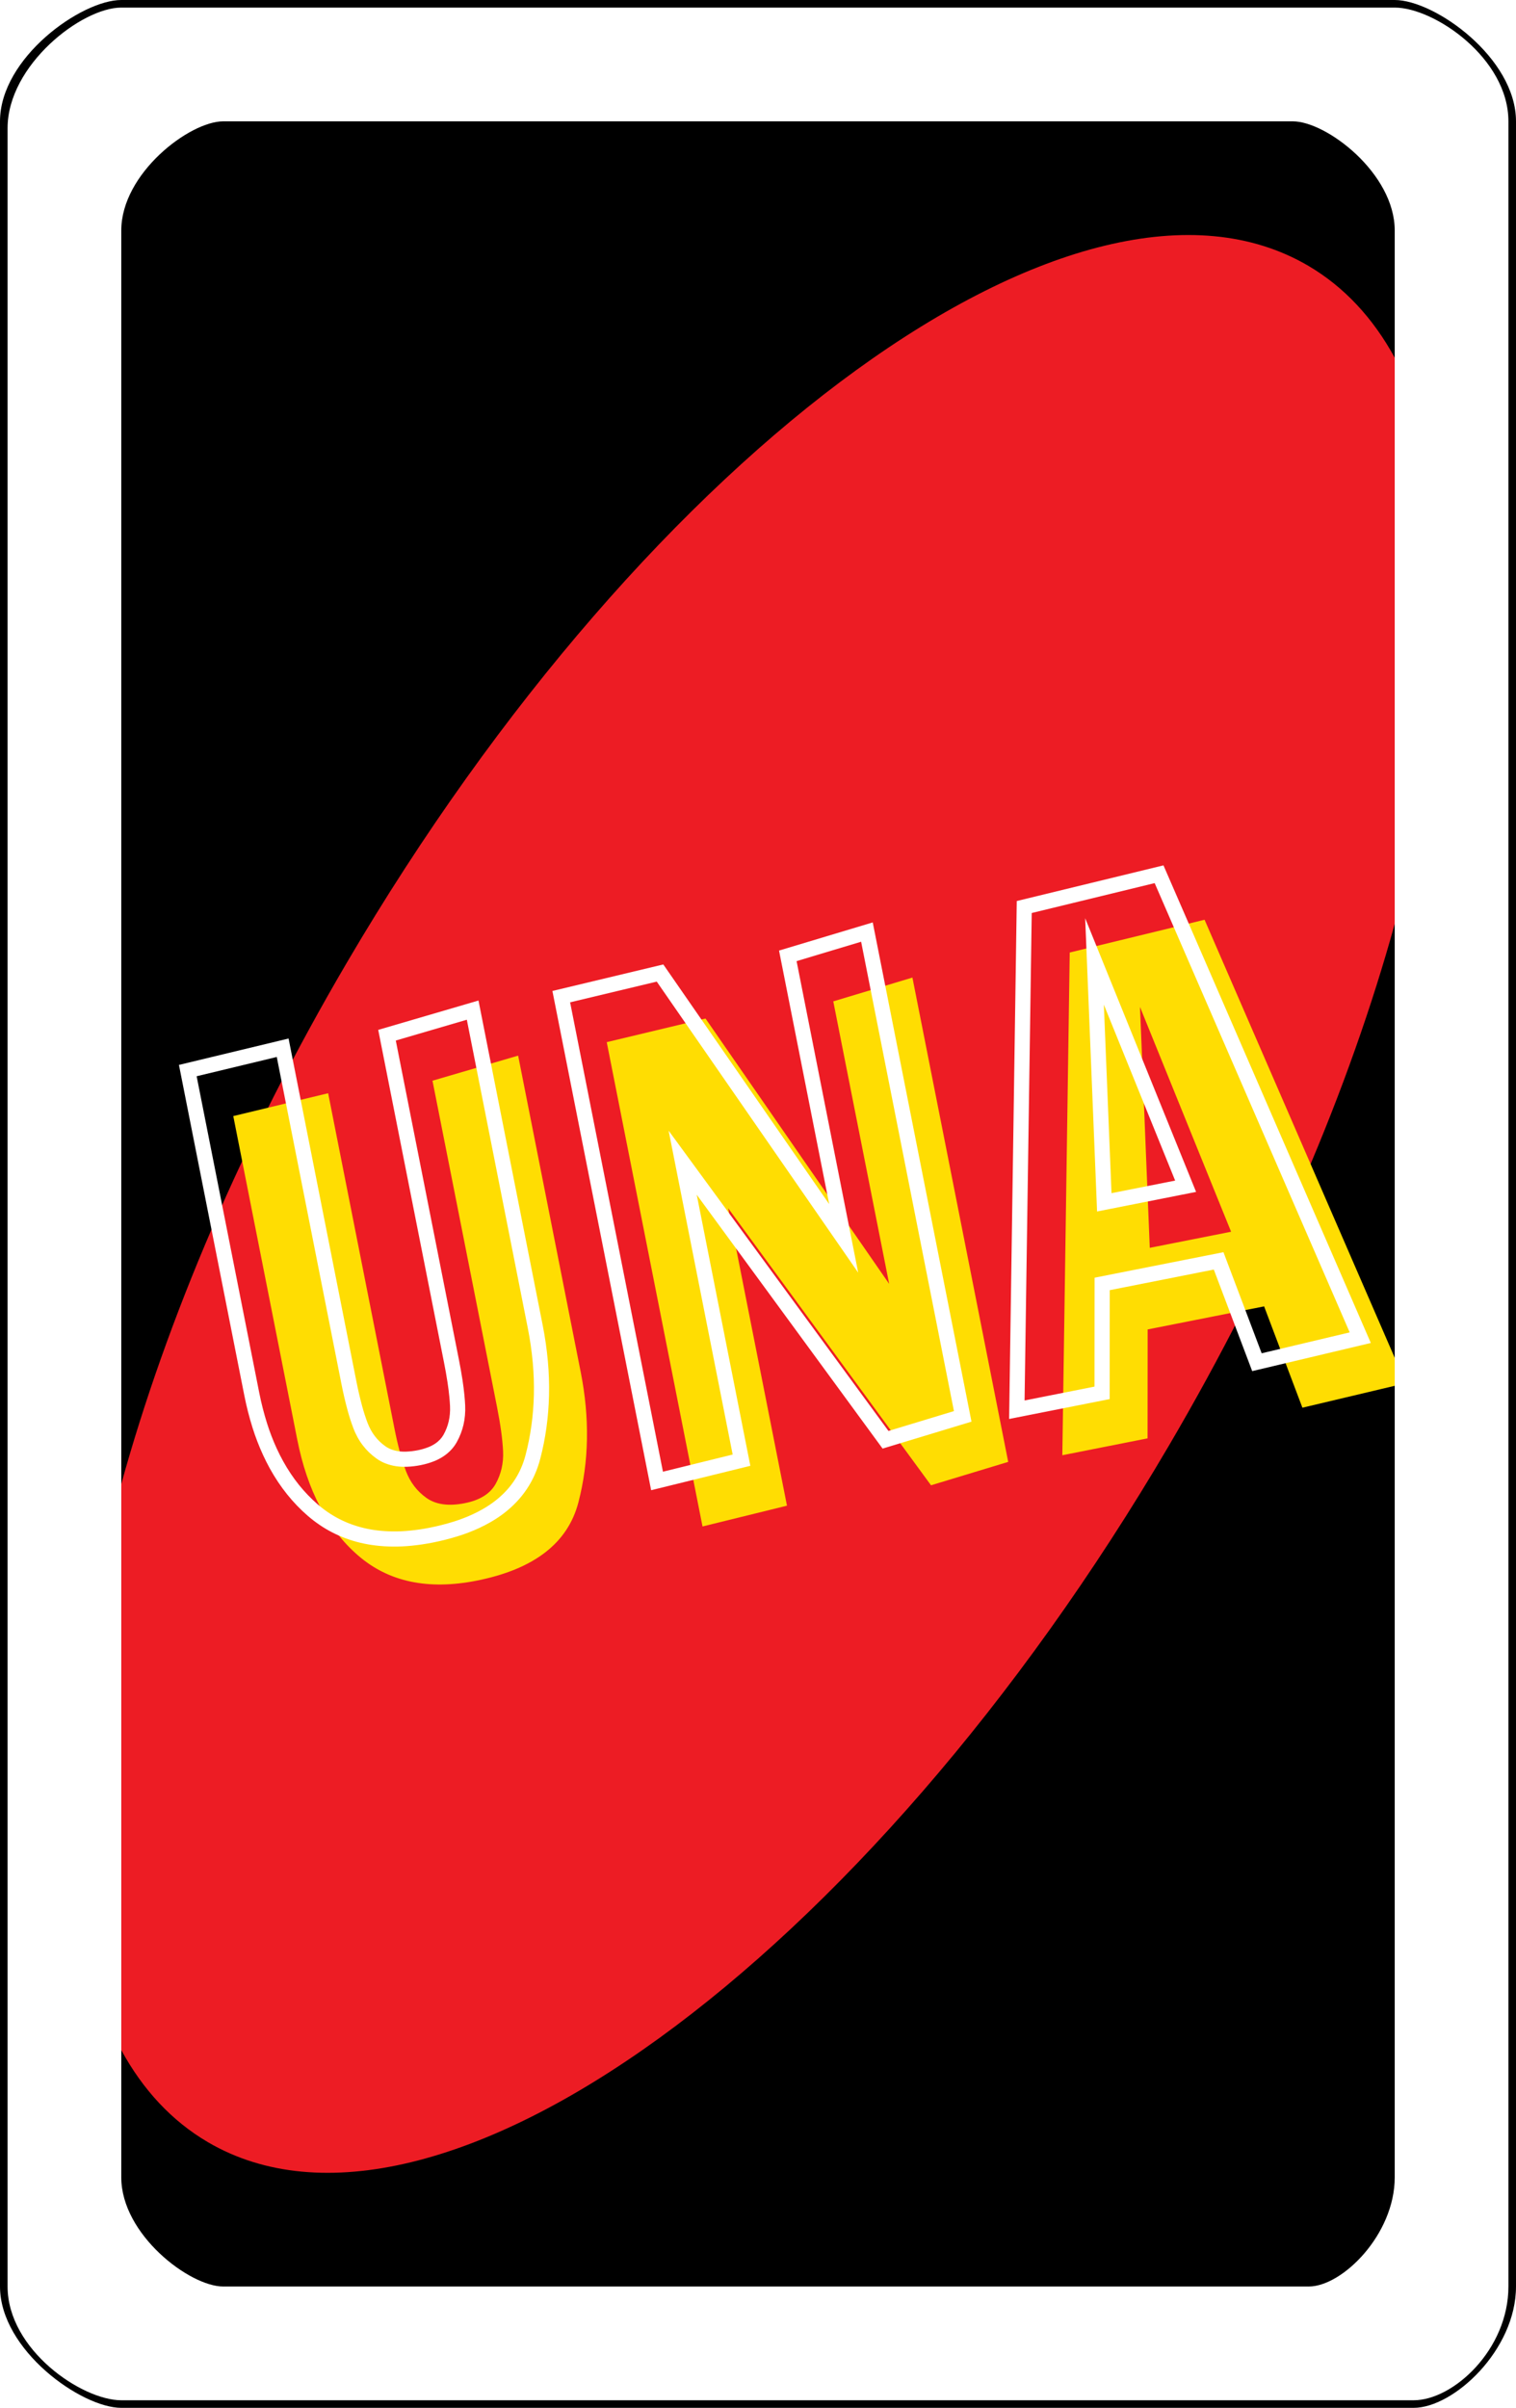 <?xml version="1.0" encoding="UTF-8" standalone="no"?><!-- Generator: Gravit.io --><svg xmlns="http://www.w3.org/2000/svg" xmlns:xlink="http://www.w3.org/1999/xlink" style="isolation:isolate" viewBox="0 0 800 1270" width="800pt" height="1270pt"><defs><clipPath id="_clipPath_3kQVAeRvH3w983XBrRhRcUqp2VKczQhR"><rect width="800" height="1270"/></clipPath></defs><g clip-path="url(#_clipPath_3kQVAeRvH3w983XBrRhRcUqp2VKczQhR)"><path d=" M 800 64 C 800 30.523 757.12 0 736 0 L 64 0 C 42.912 0 0 30.523 0 64 L 0 1206 C 0 1239.477 42.912 1270 64 1270 L 746 1270 C 767.12 1270 800 1239.477 800 1206 L 800 64 Z " fill-rule="evenodd" fill="rgb(0,0,0)"/><path d=" M 796 64 C 796 30.734 756.908 4 736 4 L 64 4 C 43.123 4 4 34.331 4 67.597 L 4 1206 C 4 1239.266 43.123 1266 64 1266 L 746 1266 C 766.908 1266 796 1239.266 796 1206 L 796 64 Z " fill-rule="evenodd" fill="rgb(255,255,255)"/><path d=" M 736 121.55 C 736 91.446 699.98 64 682.24 64 L 117.76 64 C 100.046 64 64 91.446 64 121.55 L 64 1092 L 64 1148.45 C 64 1178.554 100.046 1206 117.76 1206 L 690.64 1206 C 708.38 1206 736 1178.554 736 1148.45 L 736 121.55 Z " fill-rule="evenodd" fill="rgb(0,0,0)"/><path d=" M 736 487.269 C 712.108 573.787 672.058 668.379 616.946 762.301 C 456.692 1035.404 229.377 1200.087 109.641 1129.828 C 90.594 1118.651 75.409 1102.199 64 1081.315 L 64 1081.315 L 64 782.731 C 87.892 696.214 127.942 601.621 183.054 507.699 C 343.308 234.596 570.623 69.913 690.359 140.172 C 709.406 151.349 724.591 167.801 736 188.685 L 736 487.269 L 736 487.269 Z " fill="rgb(237,28,36)"/><defs><filter id="mMmbsWgcopxNHIYBKUl4K9BGfQYiFbVE" x="-200%" y="-200%" width="400%" height="400%" filterUnits="objectBoundingBox" color-interpolation-filters="sRGB"><feGaussianBlur xmlns="http://www.w3.org/2000/svg" in="SourceGraphic" stdDeviation="0"/><feOffset xmlns="http://www.w3.org/2000/svg" dx="24" dy="24" result="pf_100_offsetBlur"/><feFlood xmlns="http://www.w3.org/2000/svg" flood-color="#000000" flood-opacity="1"/><feComposite xmlns="http://www.w3.org/2000/svg" in2="pf_100_offsetBlur" operator="in" result="pf_100_dropShadow"/><feBlend xmlns="http://www.w3.org/2000/svg" in="SourceGraphic" in2="pf_100_dropShadow" mode="normal"/></filter></defs><g filter="url(#mMmbsWgcopxNHIYBKUl4K9BGfQYiFbVE)"><path d=" M 227.506 809.705 L 227.506 809.705 Q 189.051 817.314 164.933 796.398 L 164.933 796.398 L 164.933 796.398 Q 140.814 775.482 132.865 735.311 L 132.865 735.311 L 99.1 564.669 L 149.164 552.622 L 184.152 729.444 L 184.152 729.444 Q 186.801 742.834 190.181 751.799 L 190.181 751.799 L 190.181 751.799 Q 193.56 760.763 201.031 766.064 L 201.031 766.064 L 201.031 766.064 Q 208.502 771.365 221.206 768.851 L 221.206 768.851 L 221.206 768.851 Q 233.223 766.473 237.563 758.657 L 237.563 758.657 L 237.563 758.657 Q 241.904 750.841 241.477 741.471 L 241.477 741.471 L 241.477 741.471 Q 241.05 732.1 238.264 718.023 L 238.264 718.023 L 204.228 546.008 L 249.42 532.784 L 282.438 699.649 L 282.438 699.649 Q 289.639 736.044 281.233 768.391 L 281.233 768.391 L 281.233 768.391 Q 272.827 800.737 227.506 809.705 L 227.506 809.705 L 227.506 809.705 Z  M 508.032 747.062 L 467.302 759.402 L 360.248 613.253 L 391.295 770.16 L 346.725 781.12 L 296.179 525.673 L 348.303 513.218 L 445.212 653.17 L 415.727 504.159 L 457.486 491.614 L 508.032 747.062 L 508.032 747.062 Z  M 581.571 734.651 L 536.593 743.551 L 540.5 478.399 L 611.647 461.11 L 717.814 705.552 L 663.287 718.482 L 643.079 665.038 L 581.62 677.199 L 581.571 734.651 L 581.571 734.651 Z  M 577.576 507.099 L 582.738 634.163 L 625.656 625.671 L 577.576 507.099 L 577.576 507.099 Z " fill="rgb(255,221,2)"/></g><path d=" M 228.28 813.63 C 224.63 814.35 220.94 814.9 217.23 815.27 C 213.93 815.61 210.62 815.76 207.31 815.73 C 204.32 815.71 201.32 815.52 198.35 815.17 C 195.58 814.85 192.84 814.36 190.13 813.72 C 187.54 813.1 185 812.33 182.5 811.41 C 180.06 810.52 177.68 809.47 175.37 808.28 C 173.06 807.1 170.82 805.77 168.67 804.31 C 166.45 802.8 164.33 801.17 162.31 799.42 C 160.37 797.74 158.51 795.97 156.73 794.12 C 154.92 792.24 153.19 790.28 151.56 788.24 C 149.87 786.14 148.27 783.96 146.77 781.72 C 145.2 779.37 143.73 776.95 142.36 774.48 C 141.73 773.33 141.12 772.18 140.54 771.02 C 139.93 769.82 139.35 768.61 138.79 767.39 C 136.66 762.75 134.82 757.99 133.29 753.13 C 131.53 747.53 130.08 741.84 128.94 736.09 L 94.43 561.68 L 152.28 547.76 L 188.08 728.67 C 188.94 733.03 189.95 737.37 191.11 741.67 C 191.91 744.62 192.85 747.53 193.92 750.39 C 194.42 751.71 195.02 753 195.7 754.24 C 196.32 755.38 197.03 756.46 197.82 757.49 C 198.59 758.5 199.43 759.44 200.34 760.32 C 201.28 761.22 202.28 762.05 203.35 762.8 C 204.27 763.46 205.28 764 206.34 764.41 C 207.57 764.89 208.86 765.23 210.17 765.42 C 211.61 765.63 213.07 765.71 214.52 765.64 C 216.5 765.55 218.48 765.31 220.43 764.93 C 222.34 764.55 224.21 764.01 226.02 763.31 C 227.31 762.81 228.54 762.17 229.69 761.39 C 230.63 760.76 231.49 760.02 232.26 759.2 C 232.96 758.44 233.57 757.61 234.07 756.72 C 234.69 755.6 235.23 754.44 235.69 753.25 C 236.14 752.08 236.51 750.88 236.79 749.65 C 237.08 748.4 237.28 747.12 237.39 745.84 C 237.52 744.45 237.54 743.05 237.48 741.65 C 237.45 740.89 237.4 740.12 237.34 739.36 C 237.28 738.49 237.21 737.62 237.12 736.74 C 236.87 734.2 236.55 731.66 236.16 729.14 C 235.63 725.68 235.02 722.23 234.34 718.8 L 199.59 543.2 L 252.5 527.72 L 286.36 698.87 C 287.62 705.21 288.54 711.61 289.12 718.05 C 289.66 724.02 289.86 730.02 289.72 736.02 C 289.58 741.72 289.13 747.41 288.35 753.05 C 287.58 758.56 286.5 764.02 285.1 769.4 C 284.35 772.29 283.37 775.11 282.16 777.84 C 281 780.46 279.61 782.98 278.02 785.36 C 276.42 787.76 274.62 790.02 272.63 792.12 C 270.53 794.33 268.26 796.37 265.84 798.22 C 264.76 799.04 263.66 799.82 262.53 800.57 C 261.35 801.35 260.14 802.1 258.91 802.81 C 257.95 803.36 256.98 803.89 256 804.4 C 254.98 804.93 253.94 805.44 252.89 805.93 C 249.34 807.58 245.68 808.99 241.95 810.15 C 237.46 811.56 232.9 812.72 228.28 813.63 Z  M 226.73 805.78 C 223.32 806.46 219.88 806.97 216.43 807.31 C 213.42 807.62 210.4 807.76 207.37 807.73 C 204.67 807.71 201.97 807.54 199.28 807.23 C 196.82 806.94 194.39 806.51 191.99 805.94 C 189.71 805.39 187.46 804.71 185.26 803.91 C 183.13 803.12 181.05 802.21 179.03 801.17 C 177 800.13 175.04 798.97 173.16 797.69 C 171.21 796.36 169.34 794.92 167.55 793.38 C 165.8 791.85 164.11 790.25 162.5 788.57 C 160.85 786.86 159.28 785.08 157.79 783.23 C 156.25 781.31 154.79 779.32 153.42 777.27 C 151.98 775.11 150.62 772.89 149.37 770.61 C 148.78 769.55 148.22 768.49 147.68 767.41 C 147.12 766.3 146.58 765.18 146.05 764.04 C 144.06 759.72 142.35 755.27 140.92 750.73 C 139.25 745.41 137.87 740 136.79 734.53 L 103.77 567.66 L 146.05 557.49 L 180.23 730.22 C 181.13 734.76 182.18 739.28 183.39 743.75 C 184.25 746.95 185.27 750.11 186.44 753.21 C 187.07 754.89 187.82 756.52 188.68 758.09 C 189.5 759.58 190.43 761.01 191.47 762.36 C 192.48 763.68 193.6 764.93 194.8 766.09 C 196.02 767.26 197.33 768.34 198.72 769.33 C 200.18 770.37 201.77 771.22 203.45 771.87 C 205.24 772.56 207.1 773.06 209 773.34 C 210.95 773.62 212.92 773.72 214.88 773.63 C 217.27 773.53 219.64 773.24 221.98 772.77 C 224.34 772.31 226.66 771.64 228.9 770.77 C 230.75 770.05 232.52 769.13 234.16 768.03 C 235.61 767.05 236.93 765.92 238.12 764.65 C 239.26 763.42 240.25 762.06 241.06 760.6 C 241.86 759.16 242.56 757.66 243.15 756.13 C 243.74 754.6 244.22 753.04 244.59 751.46 C 244.96 749.83 245.22 748.19 245.36 746.53 C 245.52 744.79 245.55 743.04 245.47 741.29 C 245.43 740.45 245.38 739.61 245.32 738.78 C 245.25 737.84 245.18 736.9 245.08 735.97 C 244.82 733.27 244.48 730.59 244.07 727.91 C 243.52 724.34 242.89 720.79 242.19 717.25 L 208.86 548.82 L 246.35 537.85 L 278.51 700.43 C 279.71 706.49 280.59 712.61 281.15 718.77 C 281.66 724.44 281.85 730.14 281.72 735.83 C 281.59 741.23 281.16 746.61 280.42 751.96 C 279.7 757.16 278.68 762.31 277.36 767.38 C 276.72 769.85 275.88 772.27 274.84 774.6 C 273.87 776.8 272.7 778.92 271.37 780.92 C 270.02 782.95 268.5 784.85 266.83 786.61 C 265.02 788.51 263.07 790.27 260.99 791.85 C 260.05 792.57 259.09 793.25 258.11 793.9 C 257.07 794.59 256 795.25 254.91 795.88 C 254.06 796.37 253.2 796.84 252.33 797.3 C 251.4 797.78 250.47 798.23 249.52 798.67 C 246.29 800.17 242.96 801.45 239.57 802.52 C 235.35 803.83 231.06 804.92 226.73 805.78 Z  M 512.66 749.84 L 465.75 764.05 L 367.67 630.15 L 395.96 773.13 L 343.61 786 L 291.51 522.68 L 350.03 508.69 L 437.56 635.09 L 411.1 501.37 L 460.55 486.52 L 512.66 749.84 Z  M 503.4 744.28 L 468.85 754.75 L 352.83 596.35 L 386.63 767.19 L 349.84 776.24 L 300.85 528.67 L 346.57 517.74 L 452.87 671.25 L 420.36 506.94 L 454.42 496.71 L 503.4 744.28 Z  M 585.57 737.94 L 532.52 748.43 L 536.55 475.24 L 613.97 456.43 L 723.39 708.34 L 660.79 723.19 L 640.53 669.62 L 585.62 680.49 L 585.57 737.94 Z  M 577.57 731.36 L 540.67 738.67 L 544.45 481.56 L 609.32 465.79 L 712.24 702.76 L 665.79 713.78 L 645.62 660.46 L 577.62 673.91 L 577.57 731.36 Z  M 631.18 628.66 L 578.93 638.99 L 572.65 484.3 L 631.18 628.66 Z  M 620.13 622.69 L 586.55 629.33 L 582.51 529.9 L 620.13 622.69 Z " fill-rule="evenodd" fill="rgb(255,255,255)"/><rect x="736" y="705.552" width="16" height="42.878" transform="matrix(1,0,0,1,0,0)" fill="rgb(255,255,255)"/></g></svg>
